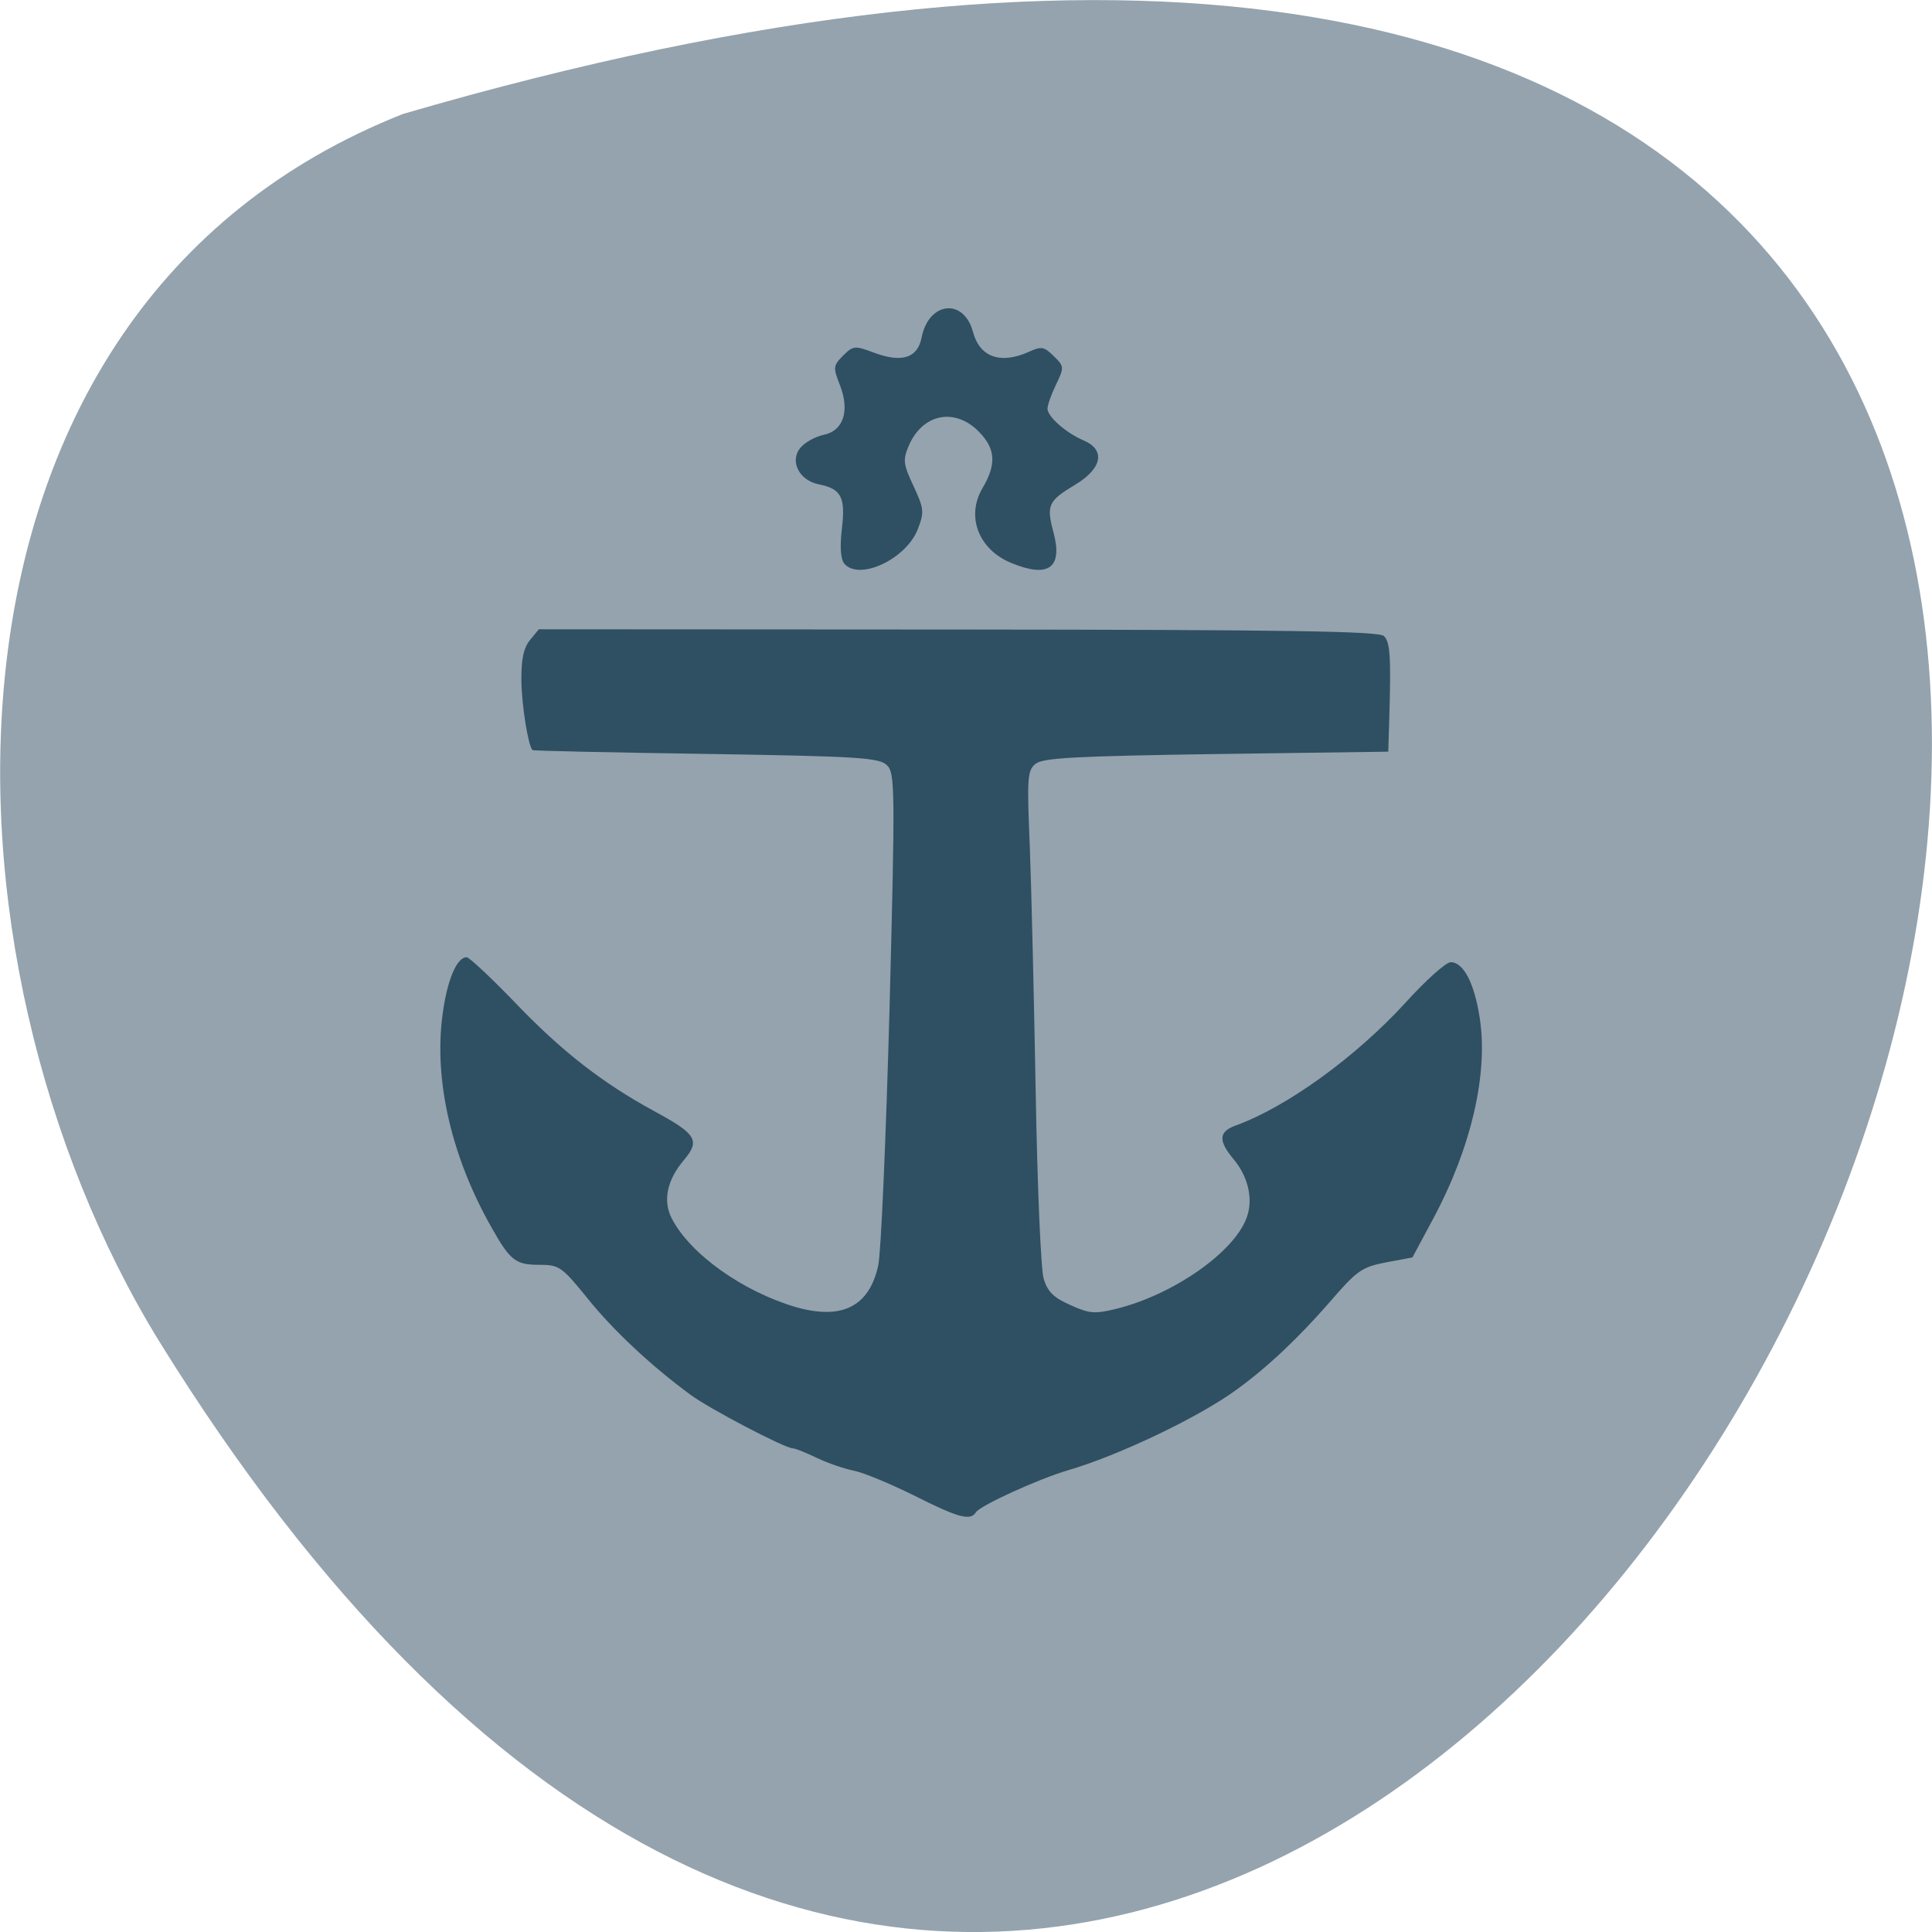 <svg xmlns="http://www.w3.org/2000/svg" viewBox="0 0 32 32"><path d="m 6.676 1.887 c 47.668 -13.902 17.281 54.781 -4.04 20.328 c -3.898 -6.332 -4.172 -17.08 4.04 -20.328" fill="#94a3ad"/><path d="m 15.13 24.766 c -0.383 -0.191 -0.828 -0.375 -0.984 -0.406 c -0.156 -0.031 -0.434 -0.125 -0.613 -0.211 c -0.18 -0.086 -0.359 -0.16 -0.402 -0.16 c -0.129 0 -1.391 -0.66 -1.699 -0.891 c -0.652 -0.48 -1.27 -1.059 -1.695 -1.586 c -0.434 -0.535 -0.473 -0.563 -0.809 -0.563 c -0.383 0 -0.477 -0.07 -0.773 -0.594 c -0.676 -1.18 -0.973 -2.465 -0.824 -3.555 c 0.074 -0.563 0.234 -0.945 0.398 -0.945 c 0.043 0 0.406 0.34 0.801 0.75 c 0.762 0.797 1.445 1.332 2.309 1.801 c 0.699 0.379 0.762 0.484 0.488 0.809 c -0.281 0.332 -0.352 0.676 -0.199 0.969 c 0.305 0.59 1.176 1.207 2.051 1.465 c 0.766 0.219 1.219 -0.008 1.367 -0.688 c 0.047 -0.207 0.129 -2.129 0.188 -4.266 c 0.094 -3.629 0.09 -3.895 -0.043 -4.02 c -0.125 -0.125 -0.453 -0.148 -2.996 -0.188 c -1.57 -0.023 -2.867 -0.051 -2.875 -0.063 c -0.07 -0.066 -0.176 -0.719 -0.184 -1.137 c -0.004 -0.367 0.035 -0.551 0.141 -0.684 l 0.148 -0.18 l 6.949 0.004 c 5.488 0.004 6.969 0.027 7.05 0.109 c 0.102 0.105 0.117 0.34 0.086 1.379 l -0.016 0.535 l -2.848 0.039 c -2.348 0.035 -2.875 0.063 -2.996 0.164 c -0.133 0.109 -0.141 0.234 -0.094 1.355 c 0.027 0.68 0.07 2.508 0.098 4.066 c 0.027 1.566 0.086 2.957 0.133 3.109 c 0.066 0.215 0.168 0.313 0.445 0.434 c 0.309 0.141 0.406 0.148 0.75 0.063 c 0.941 -0.23 1.949 -0.93 2.164 -1.504 c 0.117 -0.305 0.031 -0.684 -0.215 -0.977 c -0.254 -0.305 -0.246 -0.453 0.031 -0.555 c 0.855 -0.309 2 -1.141 2.82 -2.039 c 0.332 -0.367 0.668 -0.668 0.746 -0.668 c 0.211 0 0.391 0.344 0.48 0.918 c 0.145 0.918 -0.137 2.145 -0.762 3.316 l -0.352 0.656 l -0.438 0.082 c -0.402 0.078 -0.48 0.133 -0.941 0.668 c -0.52 0.594 -1.023 1.07 -1.535 1.441 c -0.625 0.457 -1.961 1.094 -2.797 1.336 c -0.488 0.145 -1.449 0.582 -1.52 0.695 c -0.09 0.145 -0.293 0.09 -1.035 -0.285 m -1.145 -15.43 c -0.059 -0.074 -0.074 -0.273 -0.039 -0.574 c 0.063 -0.523 -0.008 -0.664 -0.383 -0.738 c -0.332 -0.066 -0.492 -0.398 -0.293 -0.617 c 0.078 -0.086 0.246 -0.176 0.375 -0.203 c 0.328 -0.066 0.434 -0.398 0.27 -0.82 c -0.117 -0.297 -0.113 -0.324 0.051 -0.492 c 0.172 -0.168 0.191 -0.168 0.527 -0.043 c 0.449 0.164 0.707 0.082 0.773 -0.254 c 0.117 -0.598 0.699 -0.664 0.852 -0.094 c 0.113 0.422 0.461 0.543 0.945 0.32 c 0.188 -0.086 0.238 -0.074 0.391 0.078 c 0.176 0.172 0.176 0.188 0.039 0.473 c -0.078 0.16 -0.141 0.34 -0.141 0.398 c 0 0.133 0.305 0.402 0.598 0.527 c 0.367 0.156 0.309 0.465 -0.141 0.734 c -0.449 0.27 -0.48 0.34 -0.355 0.801 c 0.152 0.578 -0.09 0.75 -0.707 0.492 c -0.539 -0.223 -0.746 -0.77 -0.473 -1.234 c 0.238 -0.402 0.219 -0.66 -0.066 -0.945 c -0.402 -0.402 -0.938 -0.285 -1.16 0.254 c -0.094 0.223 -0.082 0.301 0.086 0.656 c 0.172 0.375 0.18 0.426 0.07 0.711 c -0.191 0.496 -0.973 0.863 -1.219 0.57" fill="#2f4f63"/></svg>
